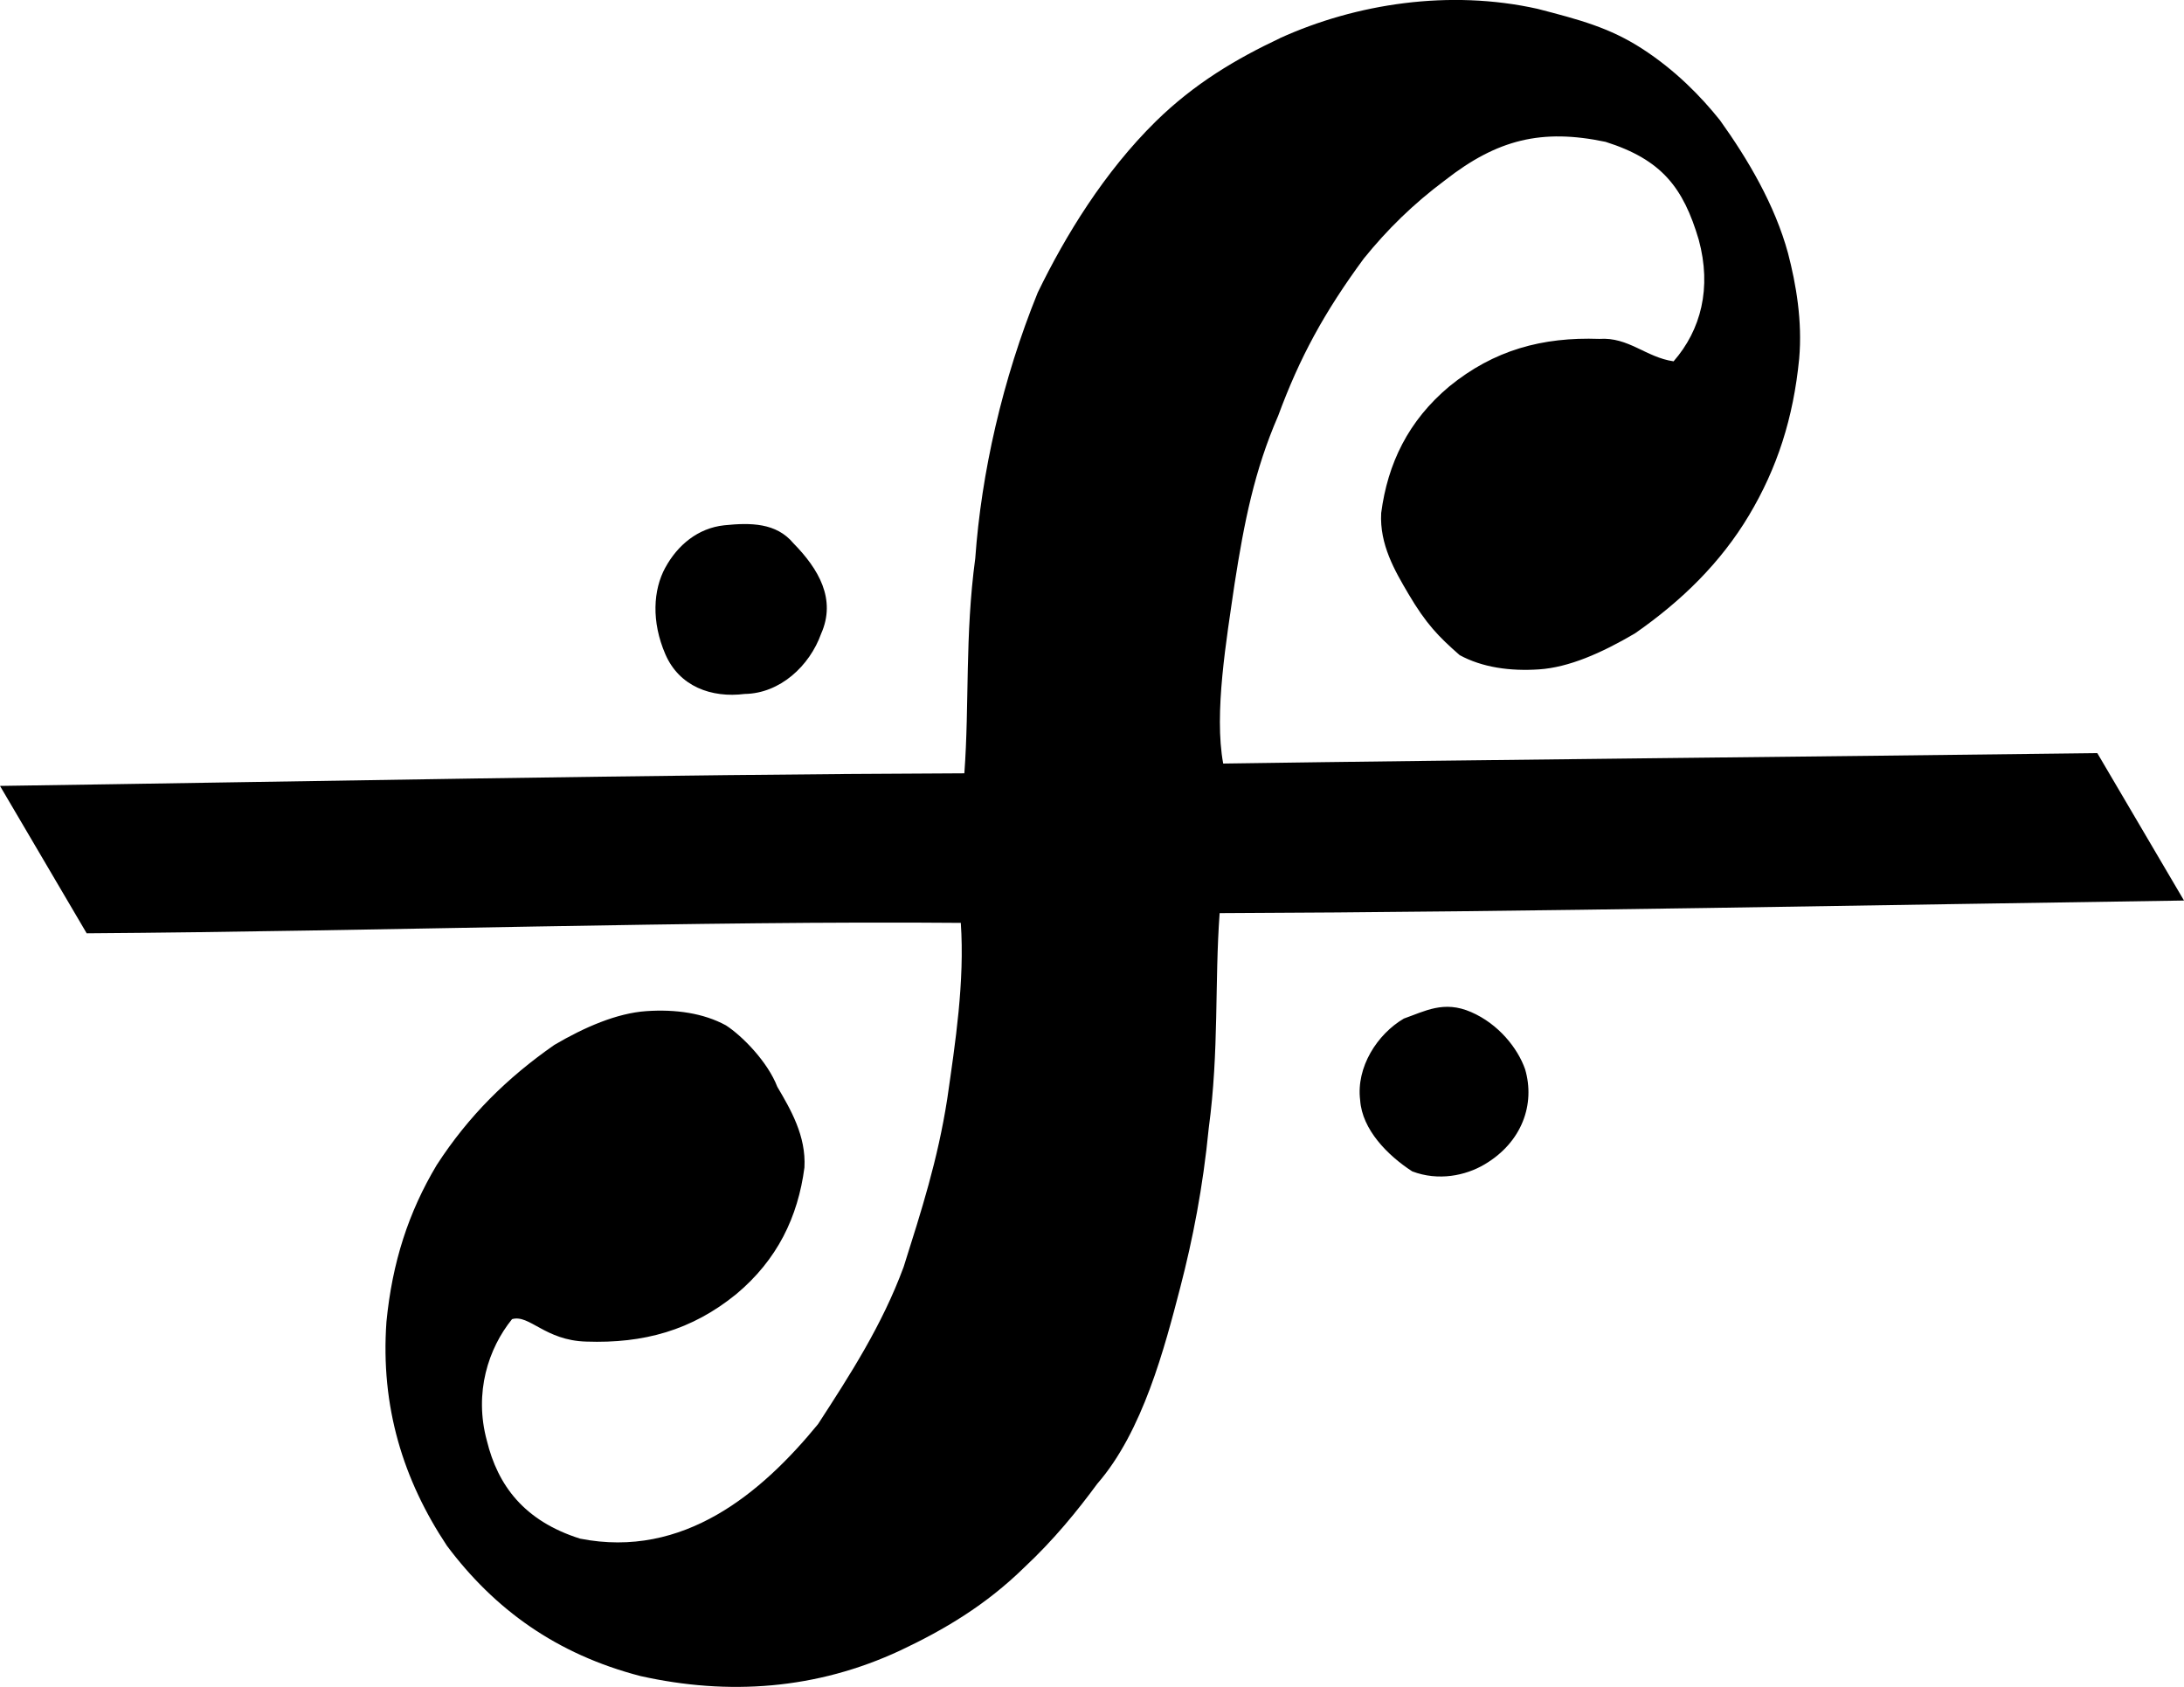 <?xml version="1.0" encoding="UTF-8"?>
<svg version="1.1" viewBox="0 0 28.241 21.813" xmlns="http://www.w3.org/2000/svg" xmlns:cc="http://creativecommons.org/ns#">
<path d="m16.551 0.494c-0.566 0.267-1.104 0.584-1.605 1.075-0.667 0.656-1.17 1.478-1.527 2.214-0.457 1.124-0.73 2.338-0.808 3.436-0.135 1.001-0.075 1.886-0.141 2.78-3.939 0.014-8.686 0.109-12.47 0.163l1.121 1.906c3.735-0.026 7.996-0.164 11.303-0.135 0.052 0.759-0.072 1.556-0.175 2.274-0.124 0.796-0.334 1.446-0.564 2.174-0.279 0.756-0.693 1.395-1.107 2.033-0.727 0.888-1.737 1.745-3.077 1.481-0.727-0.23-1.064-0.69-1.205-1.265-0.17-0.624 0.02-1.196 0.325-1.573 0.224-0.066 0.426 0.276 0.96 0.29 0.739 0.026 1.363-0.144 1.941-0.615 0.529-0.443 0.796-0.995 0.88-1.636 0.023-0.408-0.178-0.75-0.351-1.044-0.124-0.322-0.451-0.656-0.664-0.794-0.29-0.158-0.65-0.21-1.029-0.184-0.38 0.026-0.799 0.207-1.19 0.437-0.607 0.423-1.107 0.914-1.521 1.553-0.365 0.61-0.575 1.259-0.65 2.027-0.078 1.098 0.216 2.044 0.782 2.896 0.615 0.822 1.417 1.403 2.504 1.685 1.136 0.253 2.274 0.175 3.358-0.331 0.566-0.267 1.104-0.584 1.605-1.075 0.382-0.357 0.687-0.733 0.943-1.081 0.589-0.676 0.871-1.762 1.073-2.539 0.161-0.621 0.293-1.291 0.368-2.059 0.135-1.001 0.075-1.886 0.141-2.78 3.939-0.014 8.686-0.109 12.47-0.163l-1.121-1.906c-3.657 0.046-7.976 0.086-11.303 0.135-0.121-0.653 0.043-1.604 0.147-2.323 0.124-0.796 0.256-1.466 0.564-2.174 0.279-0.756 0.595-1.337 1.107-2.033 0.305-0.377 0.638-0.704 1.05-1.012 0.676-0.529 1.251-0.67 2.076-0.497 0.727 0.23 1.006 0.592 1.205 1.265 0.17 0.624 0.029 1.167-0.325 1.573-0.359-0.052-0.581-0.316-0.96-0.29-0.739-0.026-1.363 0.144-1.941 0.615-0.529 0.443-0.796 0.995-0.88 1.636-0.023 0.408 0.178 0.75 0.351 1.044 0.23 0.391 0.394 0.558 0.664 0.794 0.29 0.158 0.65 0.21 1.029 0.184 0.38-0.026 0.799-0.207 1.239-0.466 0.607-0.423 1.107-0.914 1.472-1.524 0.365-0.61 0.575-1.259 0.65-2.027 0.043-0.486-0.04-0.963-0.144-1.363-0.17-0.624-0.515-1.21-0.88-1.72-0.25-0.313-0.578-0.647-1.003-0.923-0.426-0.276-0.814-0.377-1.357-0.518-1.136-0.253-2.343-0.069-3.33 0.379zm1.601 12.677c-0.342 0.201-0.618 0.627-0.564 1.055 0.026 0.38 0.354 0.713 0.673 0.92 0.339 0.129 0.69 0.055 0.934-0.089 0.489-0.288 0.658-0.782 0.526-1.231-0.095-0.273-0.345-0.587-0.699-0.74-0.354-0.154-0.598-0.01-0.871 0.085zm-9.549-5.832c-0.158 0.29-0.181 0.699-4.46e-5 1.119 0.181 0.42 0.598 0.569 1.026 0.515 0.457-0.006 0.84-0.362 0.989-0.779 0.198-0.446-0.032-0.837-0.359-1.17-0.221-0.265-0.552-0.267-0.893-0.232-0.341 0.036-0.605 0.257-0.763 0.548z" stroke-width=".567"/>
</svg>
